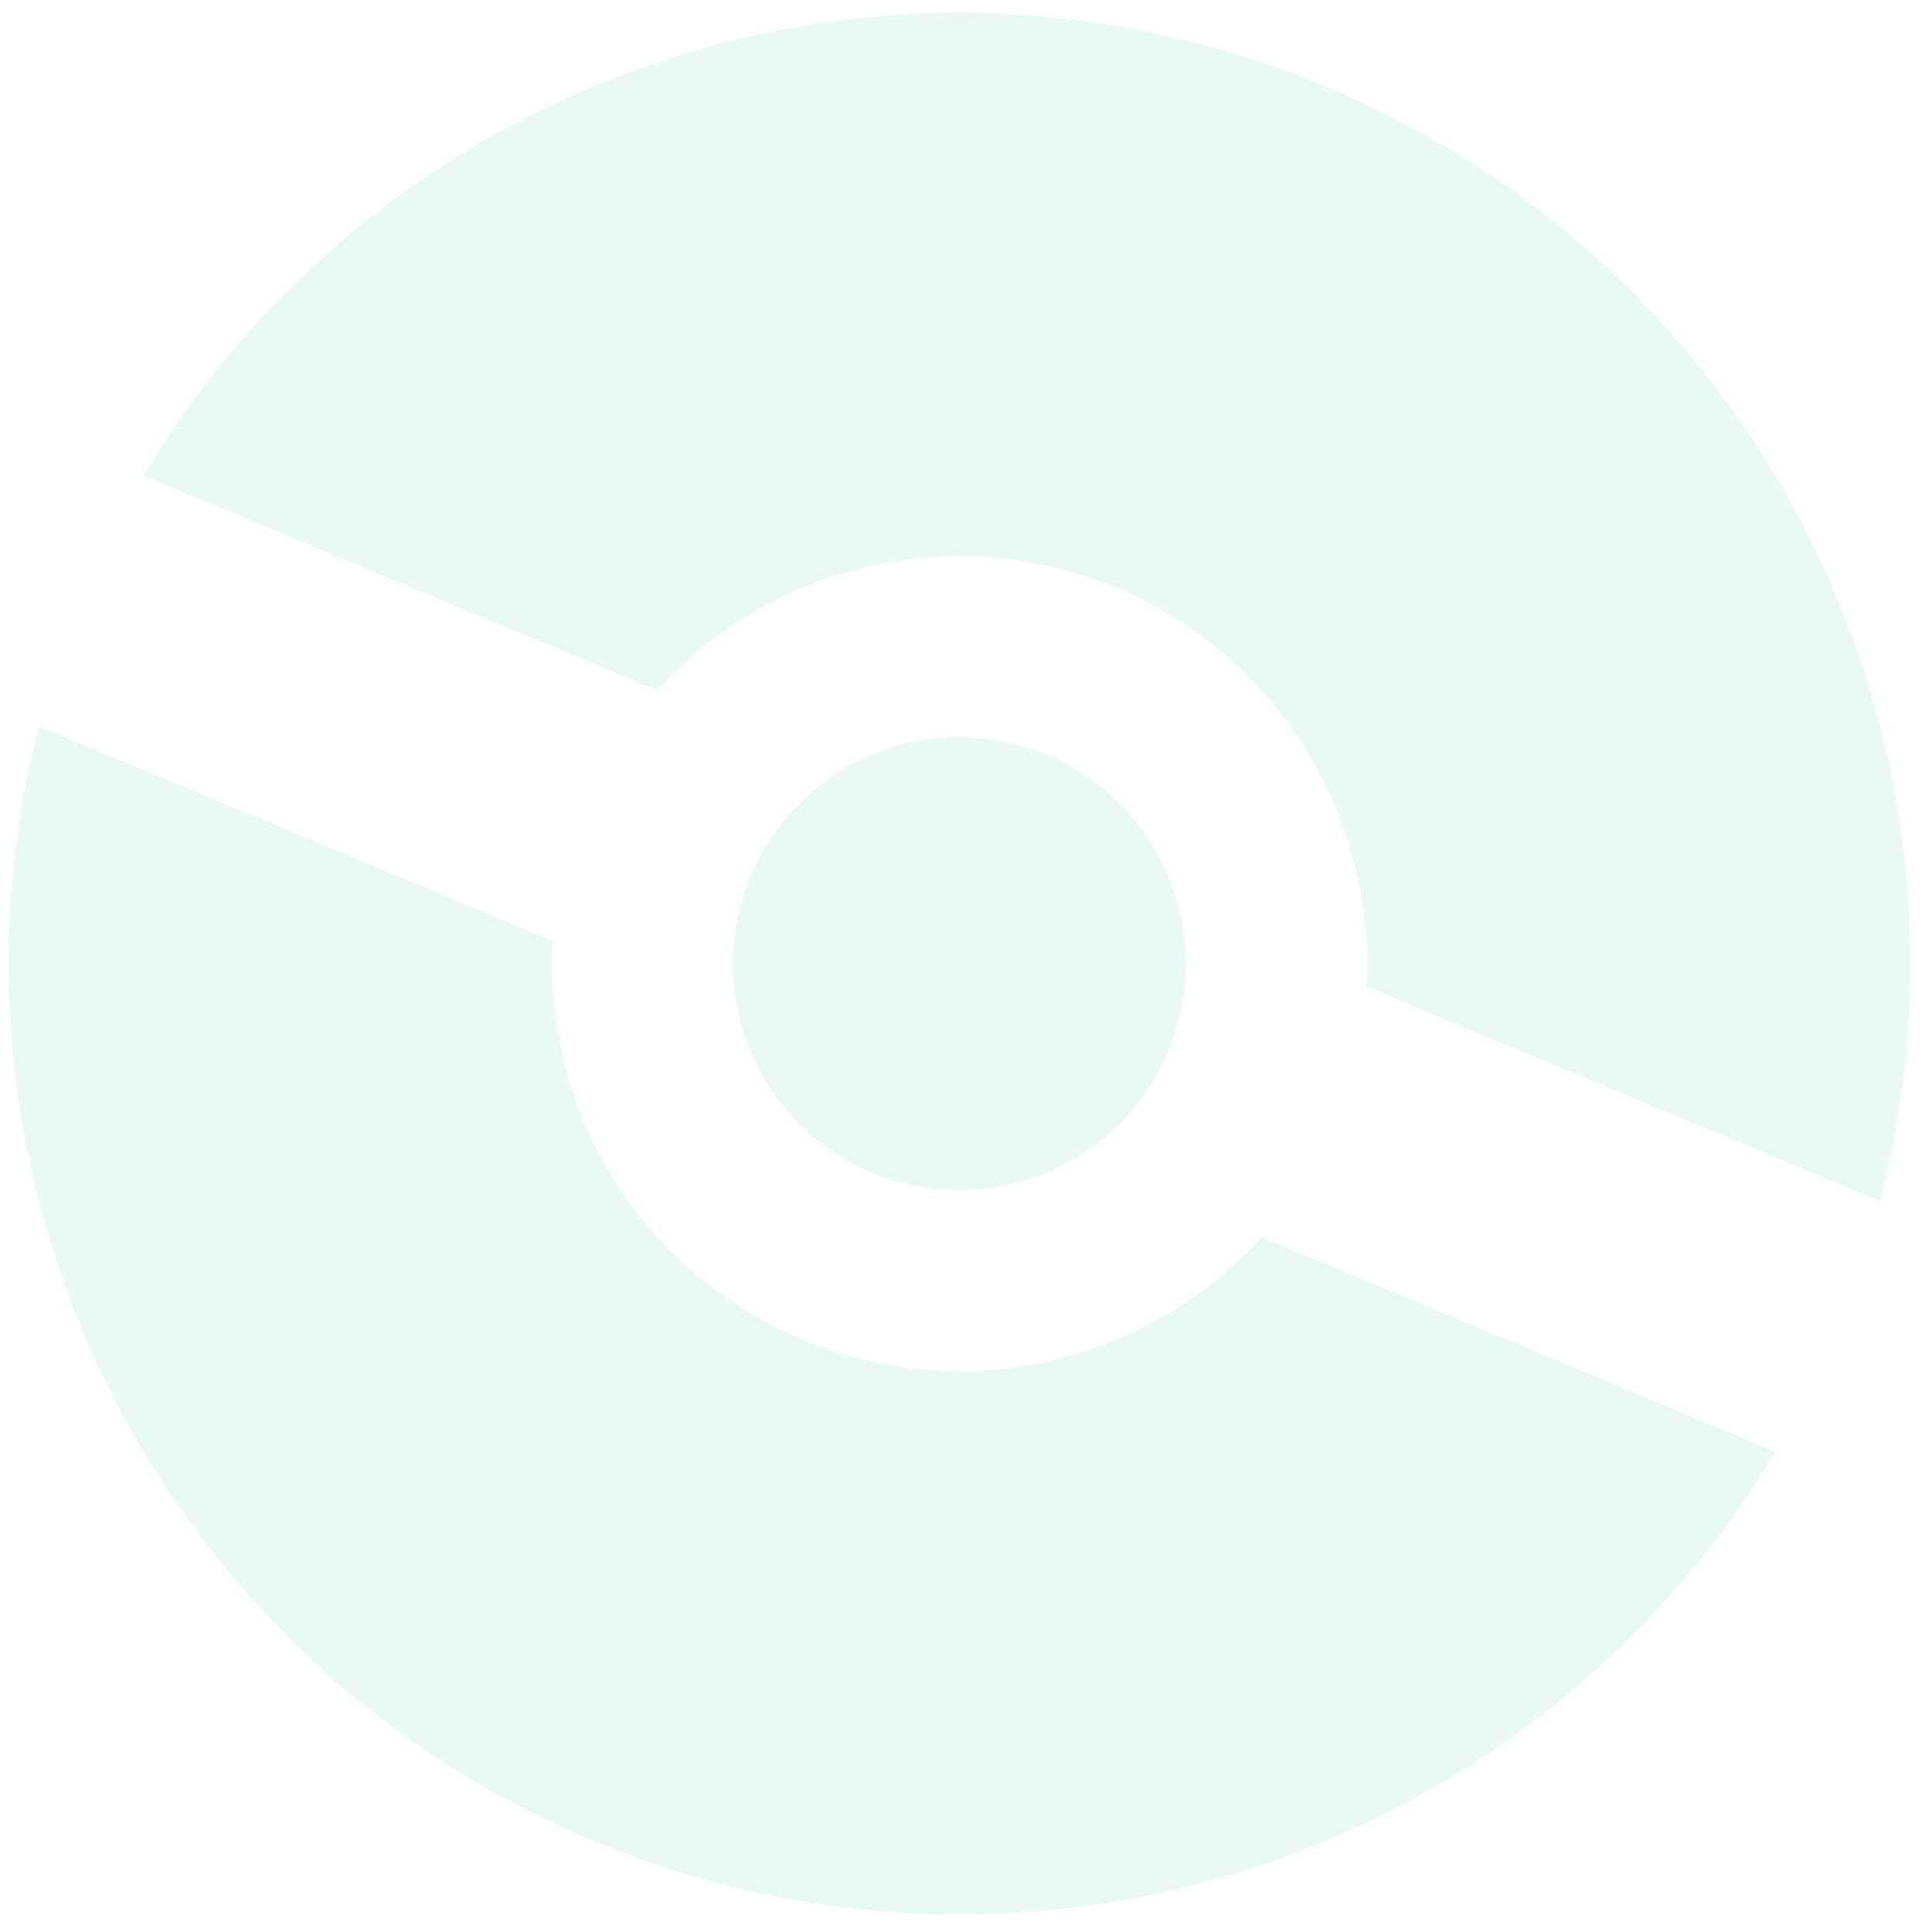 <svg width="68" height="68" viewBox="0 0 68 68" fill="none" xmlns="http://www.w3.org/2000/svg">
<g opacity="0.2">
<path d="M41.119 36.99C39.423 41.049 34.757 42.965 30.698 41.269C26.638 39.573 24.723 34.907 26.419 30.848C28.115 26.788 32.78 24.873 36.84 26.569C40.899 28.265 42.815 32.93 41.119 36.99Z" fill="#90E2D2"/>
<path fill-rule="evenodd" clip-rule="evenodd" d="M20.87 64.789C36.422 71.287 54.093 65.163 62.484 51.096L44.404 43.542C40.44 47.922 34.001 49.556 28.241 47.149C22.48 44.742 19.118 39.013 19.449 33.115L1.368 25.561C-2.742 41.416 5.319 58.291 20.87 64.789ZM23.134 24.295L5.054 16.741C13.444 2.675 31.115 -3.45 46.667 3.048C62.219 9.546 70.28 26.422 66.169 42.276L48.089 34.722C48.419 28.825 45.057 23.095 39.297 20.689C33.536 18.282 27.097 19.916 23.134 24.295ZM41.119 36.99C39.423 41.049 34.757 42.965 30.698 41.269C26.638 39.573 24.723 34.907 26.419 30.848C28.115 26.788 32.78 24.873 36.84 26.569C40.899 28.265 42.815 32.93 41.119 36.99Z" fill="#90E2D2"/>
</g>
</svg>
